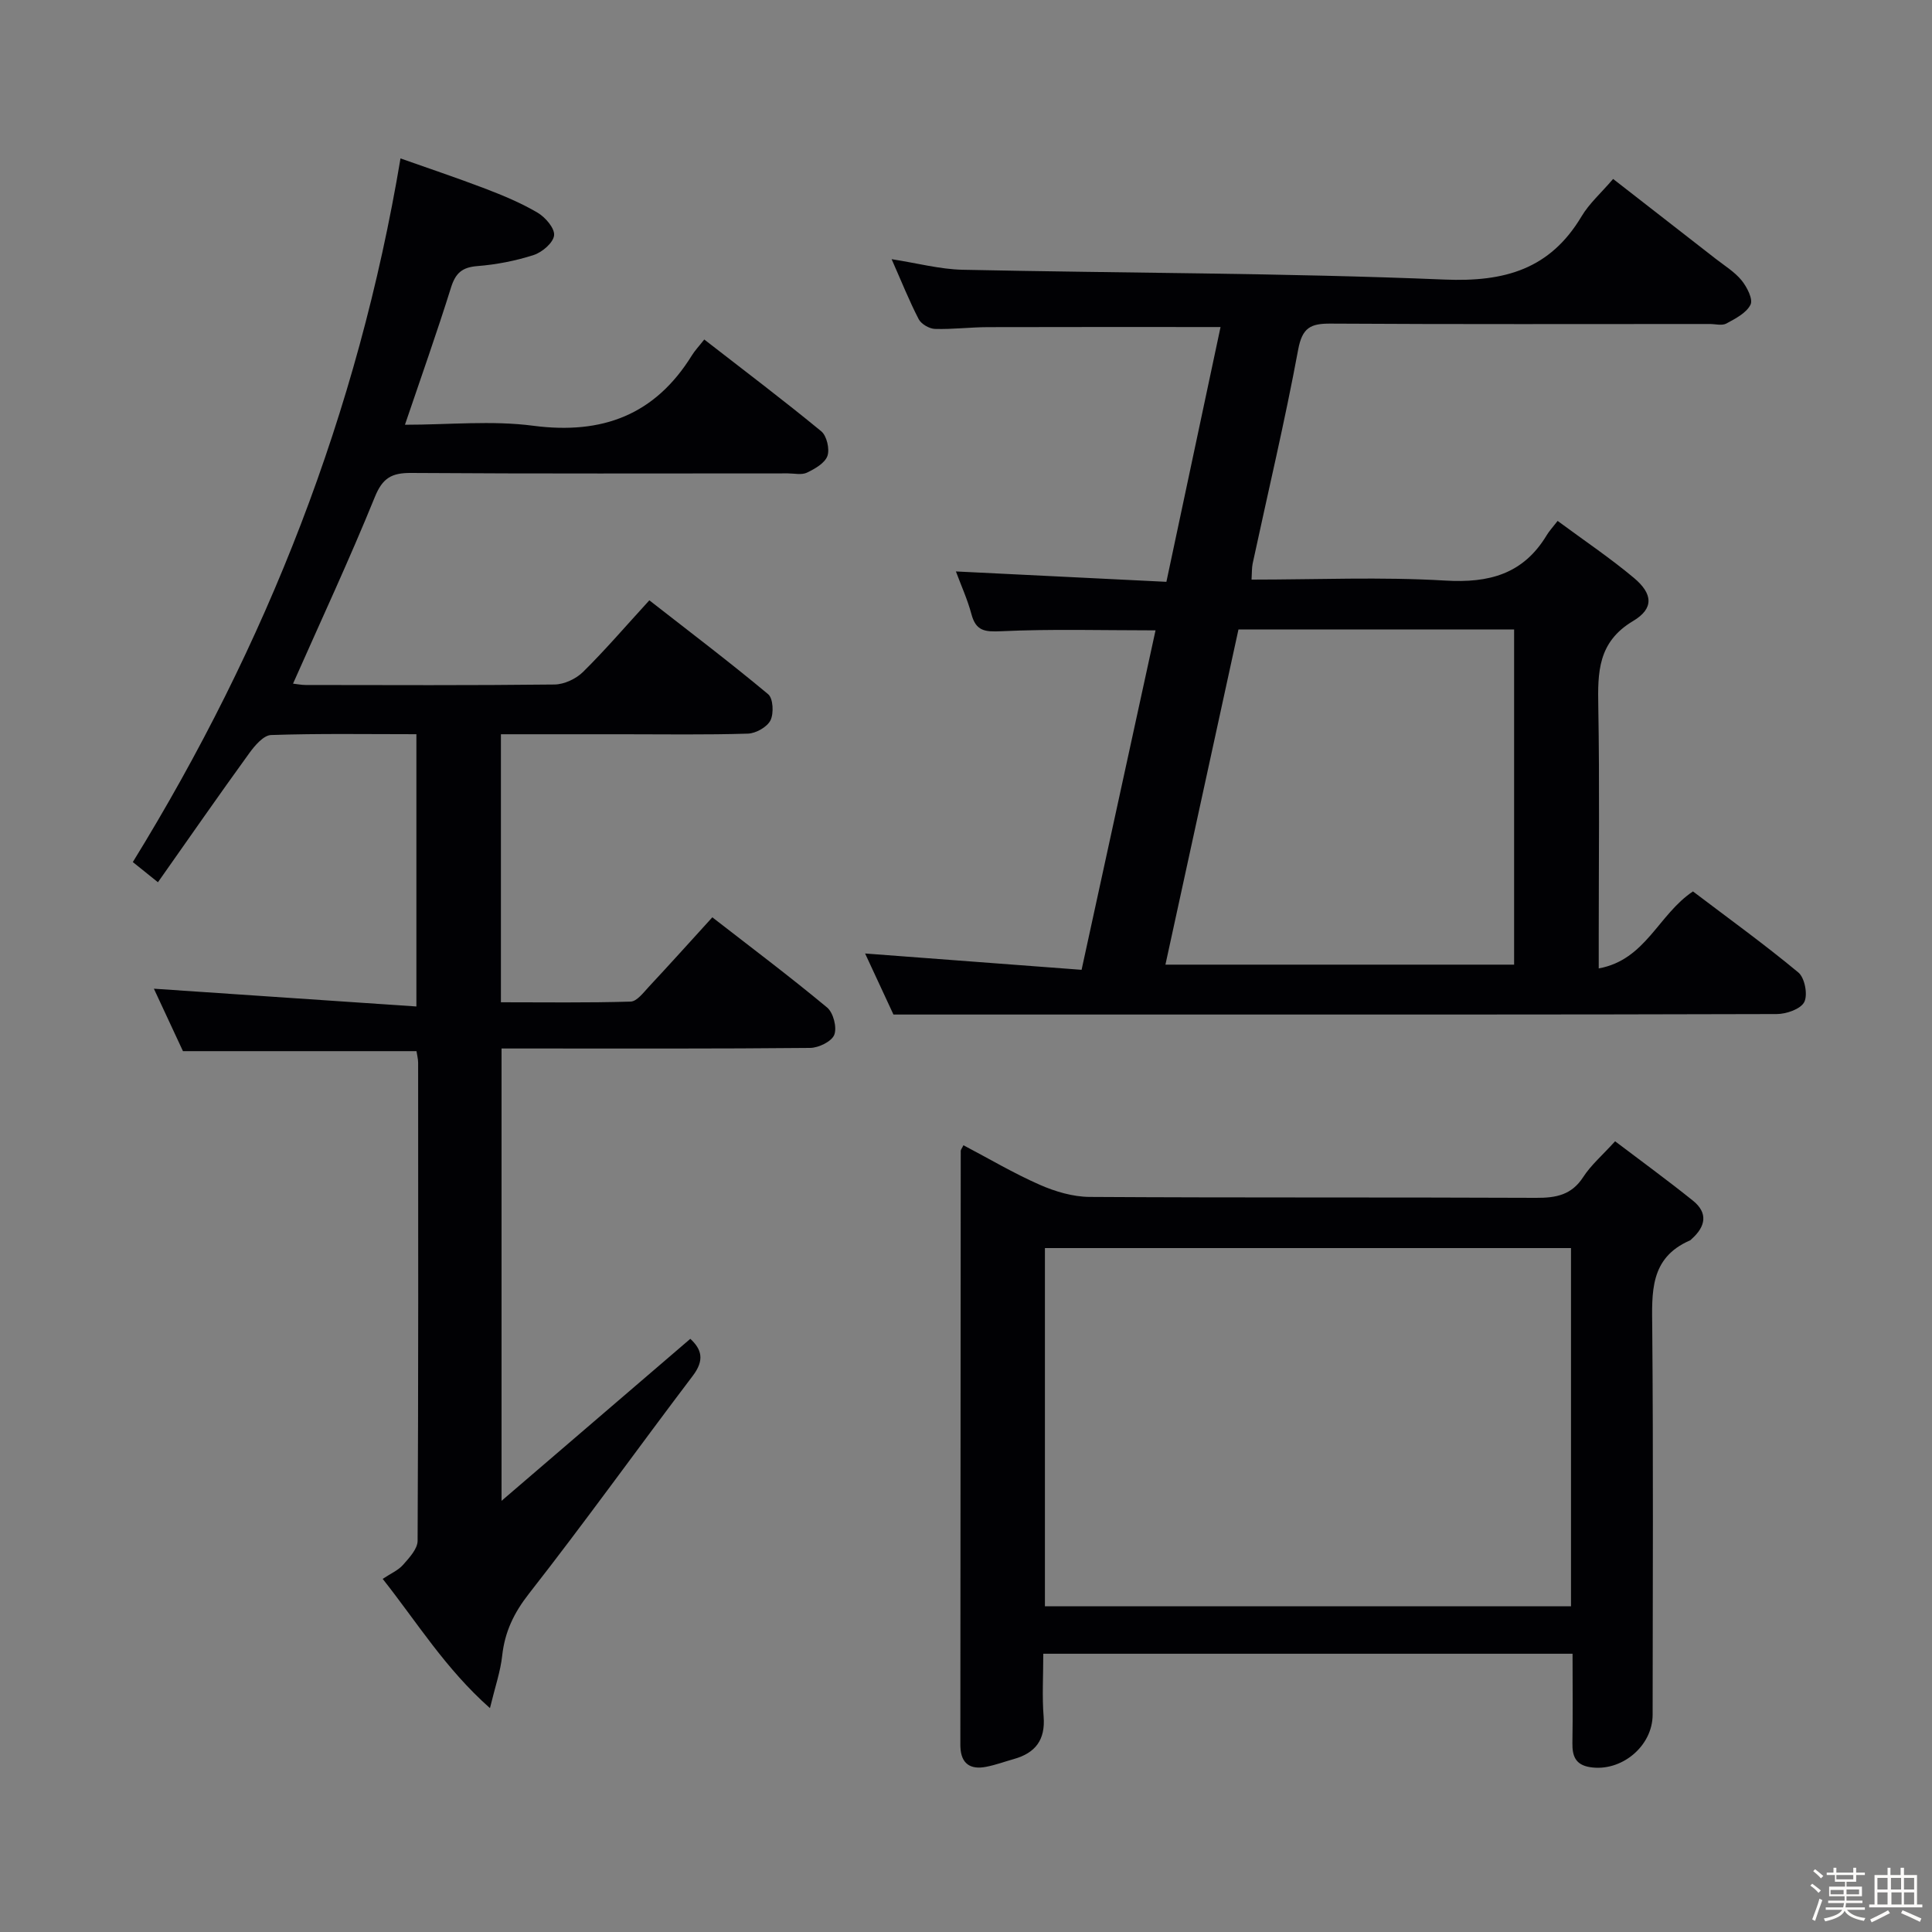 <svg enable-background="new 0 0 400 400" viewBox="0 0 400 400" xmlns="http://www.w3.org/2000/svg"><rect x="0" y="0" width="400" height="400" fill="#808080" stroke="none"/><path d="m374.8 390.4.4-.4c.7.5 1.3 1 1.8 1.4l-.5.5c-.5-.6-1.1-1.1-1.7-1.5zm1 7.3-.6-.3c.5-1.4 1.1-2.8 1.5-4.3.2.1.4.2.6.3-.5 1.3-1 2.8-1.5 4.3zm-.4-10.3.4-.4c.4.3 1 .8 1.7 1.4l-.5.5c-.4-.5-1-1-1.6-1.5zm2.5.3h1.7v-1h.6v1h3.5v-1h.6v1h1.8v.5h-1.8v1.4h-2v1h3.2v2h-3.2v.9h3.3v.5h-3.4c0 .3-.1.6-.1.9h4v.5h-3.7c.7.9 1.9 1.5 3.8 1.7-.1.2-.2.4-.3.6-2.1-.4-3.5-1.1-4-2.1-.4 1-1.8 1.7-4 2.2-.1-.2-.2-.4-.3-.6 2.1-.4 3.4-1 3.8-1.8h-3.4v-.5h3.6c.1-.3.1-.6.2-.9h-3.3v-.5h3.4c0-.3 0-.6 0-.9h-3.2v-2h3.3v-1h-2.1v-1.4h-1.7v-.5zm1.1 3.5v1h2.7c0-.3 0-.4 0-.4 0-.1 0-.2 0-.2 0-.1 0-.2 0-.3h-2.7zm1.2-3v.9h3.5v-.9zm4.7 3h-2.6v.6.4h2.6z" fill="#fcfbfa"/><path d="m393.6 386.7h.6v1.5h2.7v6.1h1.1v.6h-11v-.6h1.1v-6.1h2.7v-1.5h.6v1.5h2.1v-1.5zm-2.7 8.8.4.6c-1.2.6-2.5 1.3-3.8 1.9-.1-.2-.2-.4-.3-.6 1.2-.6 2.5-1.2 3.7-1.9zm-2.2-6.7v2.4h2.1v-2.4zm0 3v2.5h2.1v-2.5zm2.8-3v2.4h2.1v-2.4zm.1 3v2.5h2.1v-2.5h-2.2zm5.9 6.1c-1.4-.7-2.7-1.3-3.9-1.8l.3-.6c1.5.6 2.7 1.2 3.9 1.7zm-1.2-9.1h-2.1v2.4h2.1zm-2.1 3v2.5h2.1v-2.5z" fill="#fcfbfa"/><g fill="#010104"><path d="m86.23 217.63c-16.36 0-32.14 0-48.35 0-1.97-4.23-4.13-8.87-6.02-12.93 17.98 1.22 35.93 2.43 54.35 3.68 0-19.5 0-37.71 0-56.37-10.17 0-20.14-.17-30.09.17-1.56.05-3.38 2.19-4.52 3.77-6.31 8.71-12.45 17.55-18.9 26.71-2.36-1.9-3.87-3.11-5.2-4.18 27.72-45 46.59-92.98 55.42-145.68 5.55 1.97 11.58 3.98 17.5 6.24 3.72 1.42 7.44 2.97 10.86 4.98 1.62.95 3.59 3.23 3.44 4.7-.16 1.54-2.47 3.51-4.23 4.08-3.75 1.21-7.73 1.98-11.66 2.29-3.15.25-4.51 1.44-5.45 4.43-2.91 9.31-6.18 18.51-9.54 28.42 9.12 0 17.99-.92 26.58.21 14.29 1.86 25.2-2.24 32.84-14.59.61-.99 1.43-1.84 2.55-3.27 8.39 6.52 16.44 12.6 24.22 19 1.14.94 1.78 3.69 1.28 5.11-.54 1.5-2.6 2.67-4.25 3.46-1.09.52-2.62.15-3.95.15-26 0-51.99.09-77.99-.09-4.01-.03-5.91 1.02-7.51 4.97-5.24 12.9-11.13 25.53-16.94 38.65.84.09 1.74.28 2.64.28 17.16.02 34.33.1 51.49-.1 2.01-.02 4.46-1.17 5.91-2.6 4.61-4.55 8.83-9.48 13.73-14.83 8.32 6.5 16.62 12.78 24.6 19.44 1.04.86 1.19 3.98.48 5.41-.69 1.38-3.01 2.69-4.65 2.75-8.66.27-17.33.13-25.99.13-8.3 0-16.59 0-25.17 0v55.49c9.02 0 17.94.13 26.86-.14 1.28-.04 2.64-1.85 3.74-3.04 4.31-4.62 8.54-9.32 13.17-14.41 7.97 6.19 16.02 12.24 23.76 18.67 1.29 1.07 2.08 4.13 1.49 5.65-.54 1.39-3.25 2.71-5.01 2.72-19.33.19-38.66.12-57.99.12-1.82 0-3.65 0-5.89 0v93.65c13.53-11.62 26.17-22.46 39.08-33.54 2.38 2.19 2.97 4.43.51 7.66-11.36 14.98-22.31 30.28-33.9 45.08-3.15 4.02-5.02 7.94-5.56 12.88-.35 3.23-1.45 6.38-2.53 10.84-9.26-8.2-15.09-17.77-22.21-26.76 1.64-1.1 3.21-1.76 4.22-2.91 1.28-1.45 3-3.29 3.01-4.97.17-32.99.13-65.99.11-98.99-.01-.82-.23-1.62-.34-2.39z"/><path d="m259.12 120c13.5 0 26.84-.59 40.09.2 9.1.55 16.17-1.35 21.01-9.38.51-.85 1.2-1.59 2.27-2.97 5.56 4.11 10.91 7.7 15.82 11.82 3.89 3.27 4.16 6.31-.19 8.9-7.32 4.36-7.34 10.62-7.21 17.73.28 15.99.09 31.98.09 47.98v6.22c9.73-1.77 12.32-11.15 19.51-15.94 7.17 5.44 14.7 10.87 21.82 16.78 1.32 1.09 1.99 4.59 1.23 6.11-.73 1.46-3.71 2.5-5.71 2.5-46.81.14-93.63.1-140.44.1-13.96 0-27.91 0-42.43 0-1.75-3.76-3.9-8.38-5.87-12.64 14.89 1.12 29.71 2.24 44.82 3.38 5.26-24.13 10.29-47.22 15.31-70.28-11.02 0-21.5-.31-31.95.18-3.43.16-5.24-.05-6.17-3.55-.8-3-2.11-5.87-3.21-8.83 14.7.72 29.07 1.43 43.58 2.15 3.87-18.19 7.55-35.5 11.21-52.75-16.28 0-32.23-.03-48.17.02-3.66.01-7.32.48-10.96.37-1.17-.04-2.83-1-3.36-2.01-1.97-3.8-3.56-7.8-5.61-12.43 5.35.83 10.01 2.09 14.69 2.19 33.27.71 66.57.65 99.8 2.03 12.46.52 21.83-2.15 28.35-13.08 1.59-2.67 4.03-4.82 6.54-7.75 7.18 5.59 14.22 11.06 21.25 16.54 1.84 1.43 3.91 2.7 5.35 4.46 1.11 1.37 2.4 3.88 1.85 5.02-.85 1.73-3.12 2.89-5 3.91-.9.49-2.29.1-3.45.1-26.16 0-52.31.08-78.47-.08-4.16-.03-5.89.82-6.74 5.4-2.75 14.83-6.25 29.52-9.42 44.27-.19.92-.14 1.91-.23 3.33zm-17.83 79.72h72.19c0-23.31 0-46.34 0-69.39-19.25 0-38.15 0-57.07 0-5.07 23.27-10.08 46.24-15.12 69.39z"/><path d="m216 342.39c0 4.7-.26 8.87.07 13 .39 4.84-1.71 7.55-6.16 8.8-1.92.54-3.8 1.24-5.75 1.61-3.22.63-5.18-.61-5.32-4.1-.01-.17-.01-.33-.01-.5.02-40.97.04-81.94.08-122.91 0-.27.25-.54.56-1.18 5.27 2.77 10.4 5.81 15.81 8.19 3.21 1.41 6.87 2.49 10.33 2.51 30.81.19 61.62.05 92.43.19 4.12.02 7.34-.58 9.75-4.31 1.6-2.47 3.93-4.47 6.6-7.4 5.43 4.12 10.87 8.08 16.11 12.29 3.18 2.55 2.63 5.36-.24 7.92-.12.11-.23.26-.38.32-8.37 3.63-7.87 10.79-7.8 18.24.23 26.65.1 53.29.08 79.94 0 6.57-6.53 11.94-13.03 10.86-2.93-.49-3.62-2.29-3.58-4.95.1-6.11.03-12.22.03-18.52-36.79 0-72.86 0-109.58 0zm109.26-9.83c0-24.83 0-49.4 0-74.16-36.49 0-72.7 0-108.92 0v74.16z"/></g></svg>